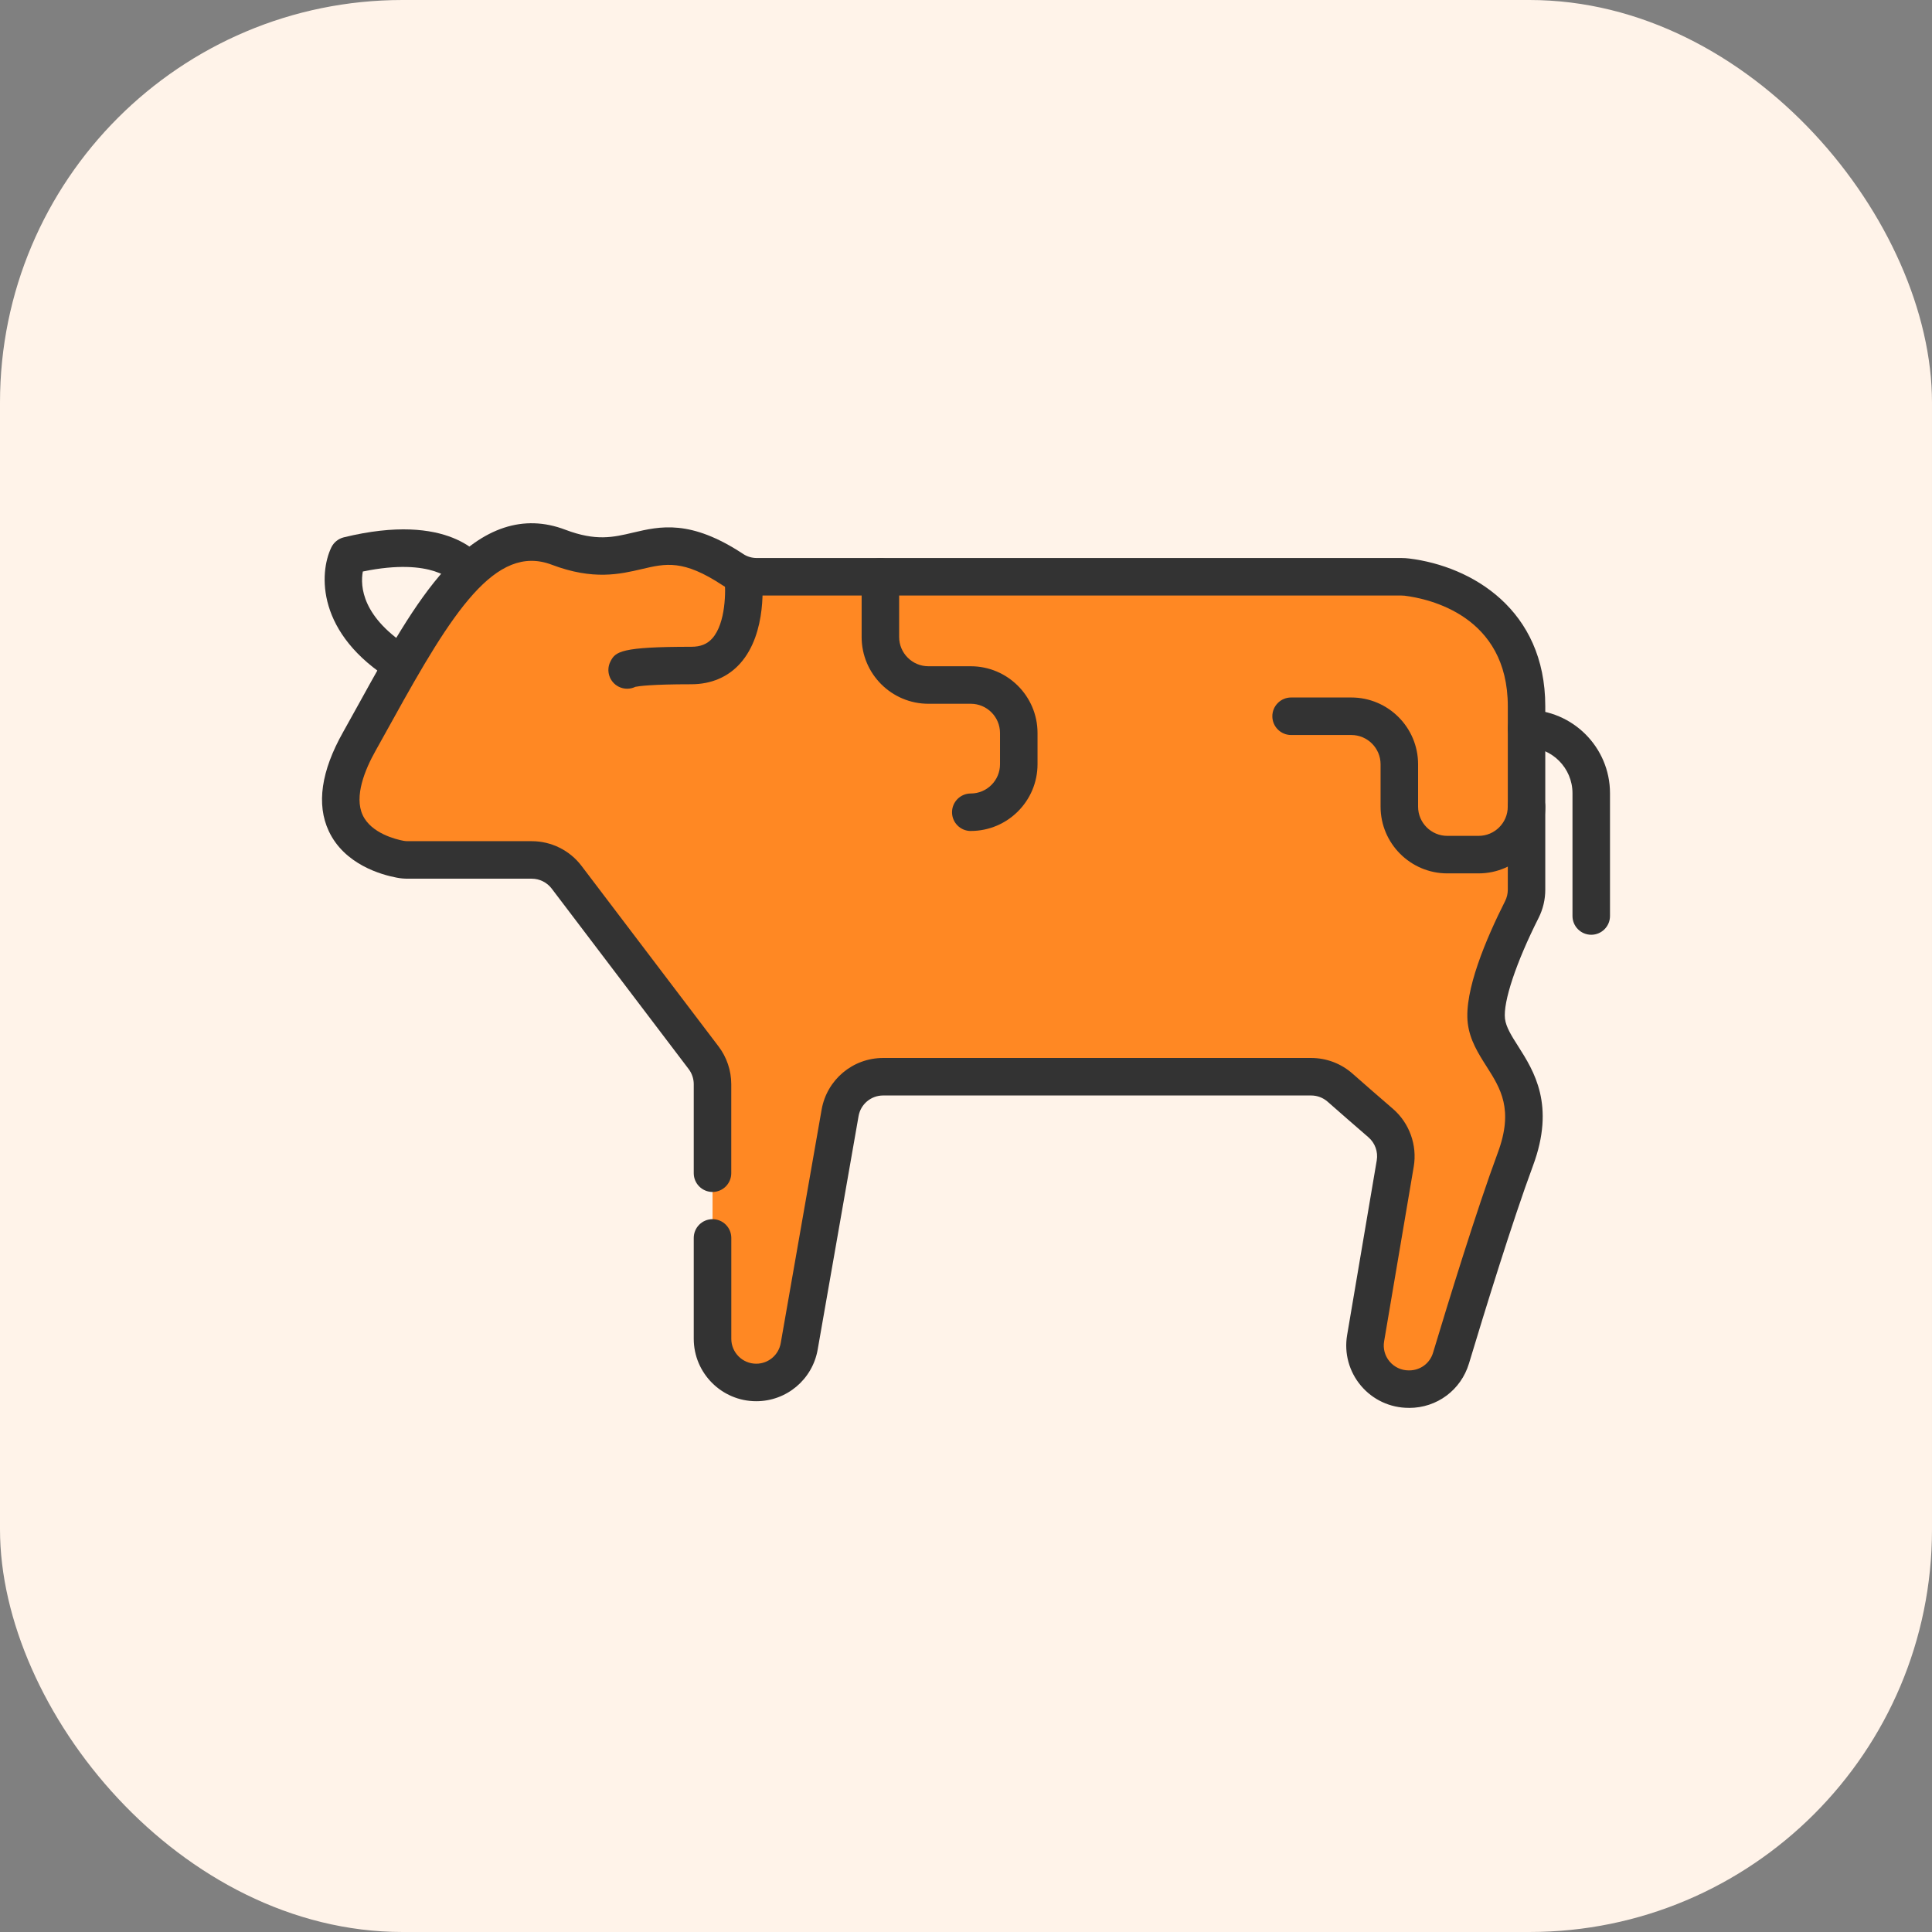 <svg width="48" height="48" viewBox="0 0 48 48" fill="none" xmlns="http://www.w3.org/2000/svg">
<rect x="0" y="0" width="48" height="48" fill="#808080" stroke="none"/>
<rect width="48" height="48" rx="10" fill="#FFF3E9"/>
<g clip-path="url(#clip0_869_5024)">
<path d="M9.992 16.981C9.909 16.981 9.825 16.959 9.749 16.912C7.852 15.747 7.926 14.237 8.231 13.602C8.291 13.476 8.405 13.384 8.541 13.35C11.175 12.707 11.965 13.824 12.046 13.954L11.257 14.45C11.257 14.45 11.26 14.456 11.267 14.465C11.262 14.458 10.77 13.836 9.014 14.199C8.948 14.561 8.985 15.35 10.236 16.118C10.455 16.252 10.524 16.539 10.389 16.758C10.301 16.901 10.148 16.981 9.991 16.981L9.992 16.981Z" fill="#333333"/>
<path d="M17.703 30.755V33.261C17.703 33.86 18.188 34.346 18.788 34.346C19.314 34.346 19.765 33.968 19.856 33.448L20.872 27.647C20.963 27.128 21.414 26.749 21.941 26.749H32.575C32.839 26.749 33.094 26.845 33.292 27.02C33.572 27.268 33.986 27.628 34.304 27.903C34.591 28.151 34.727 28.531 34.663 28.904L33.927 33.245C33.814 33.908 34.325 34.511 34.996 34.511H35.011C35.489 34.511 35.911 34.198 36.049 33.74C36.412 32.534 37.131 30.195 37.648 28.8C38.369 26.859 37.038 26.306 36.927 25.363C36.839 24.609 37.529 23.148 37.81 22.591C37.887 22.441 37.925 22.274 37.925 22.104V17.546C37.925 14.835 35.425 14.396 34.952 14.338C34.908 14.333 34.864 14.331 34.82 14.331H18.803C18.593 14.331 18.388 14.271 18.212 14.156C16.132 12.78 15.877 14.357 13.877 13.597C11.798 12.806 10.426 15.758 8.928 18.419C7.618 20.748 9.461 21.256 9.942 21.347C10.005 21.359 10.07 21.364 10.135 21.364H13.214C13.553 21.364 13.873 21.523 14.079 21.793L17.483 26.278C17.626 26.467 17.703 26.697 17.703 26.934V29.146" fill="#FF8823"/>
<path d="M35.011 34.978H34.997C34.54 34.978 34.108 34.778 33.813 34.428C33.518 34.079 33.392 33.62 33.469 33.169L34.205 28.828C34.241 28.616 34.162 28.397 34 28.257C33.694 27.992 33.27 27.624 32.984 27.371C32.871 27.272 32.726 27.217 32.576 27.217H21.941C21.64 27.217 21.383 27.432 21.331 27.729L20.315 33.53C20.185 34.273 19.543 34.813 18.788 34.813C17.933 34.813 17.236 34.117 17.236 33.262V30.756C17.236 30.499 17.445 30.29 17.703 30.29C17.96 30.29 18.169 30.499 18.169 30.756V33.262C18.169 33.603 18.446 33.881 18.788 33.881C19.089 33.881 19.345 33.666 19.397 33.369L20.413 27.568C20.544 26.825 21.186 26.285 21.941 26.285H32.575C32.953 26.285 33.317 26.422 33.601 26.672C33.883 26.922 34.306 27.289 34.611 27.552C35.017 27.905 35.214 28.453 35.124 28.984L34.388 33.325C34.357 33.505 34.407 33.688 34.525 33.827C34.643 33.967 34.816 34.047 34.998 34.047H35.012C35.287 34.047 35.526 33.871 35.604 33.607C35.982 32.351 36.694 30.037 37.212 28.64C37.612 27.563 37.282 27.044 36.932 26.494C36.727 26.172 36.516 25.839 36.466 25.419C36.372 24.619 36.92 23.326 37.396 22.383C37.438 22.298 37.461 22.202 37.461 22.106V17.546C37.461 15.294 35.498 14.875 34.896 14.8C34.871 14.797 34.847 14.796 34.821 14.796H18.803C18.498 14.796 18.205 14.709 17.955 14.543C16.976 13.896 16.543 13.998 15.943 14.139C15.407 14.264 14.741 14.422 13.71 14.031C12.308 13.498 11.233 15.214 9.752 17.895C9.613 18.146 9.474 18.398 9.334 18.647C9.066 19.122 8.794 19.786 9.011 20.251C9.222 20.706 9.842 20.855 10.027 20.89C10.06 20.896 10.096 20.899 10.134 20.899H13.213C13.696 20.899 14.157 21.128 14.448 21.513L17.852 25.998C18.056 26.266 18.168 26.599 18.168 26.936V29.148C18.168 29.405 17.959 29.614 17.702 29.614C17.445 29.614 17.236 29.405 17.236 29.148V26.936C17.236 26.801 17.191 26.668 17.11 26.561L13.706 22.076C13.589 21.923 13.405 21.831 13.213 21.831H10.135C10.039 21.831 9.945 21.823 9.856 21.805C9.477 21.734 8.555 21.478 8.167 20.645C7.859 19.984 7.978 19.158 8.523 18.191C8.662 17.944 8.8 17.694 8.938 17.444C9.637 16.179 10.297 14.984 11.063 14.139C12.008 13.097 13.011 12.768 14.043 13.16C14.806 13.45 15.234 13.35 15.73 13.232C16.398 13.075 17.155 12.897 18.47 13.767C18.567 13.83 18.682 13.864 18.804 13.864H34.821C34.886 13.864 34.948 13.868 35.011 13.876C36.571 14.069 38.392 15.147 38.392 17.546V22.106C38.392 22.348 38.335 22.588 38.227 22.803C37.67 23.906 37.341 24.89 37.391 25.31C37.416 25.518 37.556 25.739 37.718 25.993C38.11 26.61 38.647 27.454 38.086 28.964C37.576 30.337 36.871 32.631 36.496 33.876C36.297 34.535 35.701 34.979 35.011 34.979V34.978Z" fill="#333333"/>
<path d="M39.534 23.224C39.277 23.224 39.068 23.015 39.068 22.758V19.708C39.068 19.078 38.556 18.567 37.926 18.567C37.669 18.567 37.46 18.358 37.46 18.101C37.46 17.843 37.669 17.635 37.926 17.635C39.069 17.635 40 18.565 40 19.708V22.758C40 23.015 39.791 23.224 39.534 23.224Z" fill="#333333"/>
<path d="M36.734 21.699H35.958C35.044 21.699 34.3 20.955 34.3 20.041V18.988C34.3 18.588 33.974 18.261 33.574 18.261H32.077C31.82 18.261 31.611 18.052 31.611 17.795C31.611 17.538 31.82 17.329 32.077 17.329H33.574C34.488 17.329 35.232 18.073 35.232 18.988V20.041C35.232 20.441 35.557 20.767 35.958 20.767H36.734C37.135 20.767 37.46 20.442 37.46 20.041C37.46 19.784 37.669 19.575 37.926 19.575C38.183 19.575 38.392 19.784 38.392 20.041C38.392 20.955 37.648 21.699 36.734 21.699Z" fill="#333333"/>
<path d="M24.119 20.646C23.862 20.646 23.653 20.437 23.653 20.18C23.653 19.923 23.862 19.714 24.119 19.714C24.52 19.714 24.845 19.388 24.845 18.988V18.212C24.845 17.812 24.52 17.485 24.119 17.485H23.066C22.151 17.485 21.407 16.741 21.407 15.827V14.33C21.407 14.073 21.616 13.864 21.873 13.864C22.131 13.864 22.339 14.073 22.339 14.33V15.826C22.339 16.226 22.665 16.553 23.066 16.553H24.119C25.033 16.553 25.777 17.297 25.777 18.211V18.987C25.777 19.901 25.033 20.645 24.119 20.645V20.646Z" fill="#333333"/>
<path d="M15.581 17.111C15.511 17.111 15.44 17.096 15.373 17.062C15.143 16.947 15.049 16.667 15.165 16.437C15.289 16.188 15.427 16.069 17.176 16.069C17.404 16.069 17.569 16.003 17.695 15.862C18.037 15.481 18.032 14.665 18.002 14.382C17.974 14.126 18.158 13.896 18.413 13.868C18.669 13.839 18.899 14.022 18.927 14.278C18.944 14.423 19.069 15.722 18.391 16.481C18.088 16.821 17.668 17 17.175 17C16.184 17 15.868 17.047 15.786 17.064C15.722 17.095 15.652 17.111 15.581 17.111H15.581ZM15.998 16.853C15.981 16.889 15.959 16.922 15.934 16.95C15.957 16.924 15.98 16.891 15.998 16.853Z" fill="#333333"/>
</g>
<defs>
<clipPath id="clip0_869_5024">
<rect width="32" height="21.978" fill="white" transform="translate(8 13)"/>
</clipPath>
</defs>
</svg>
